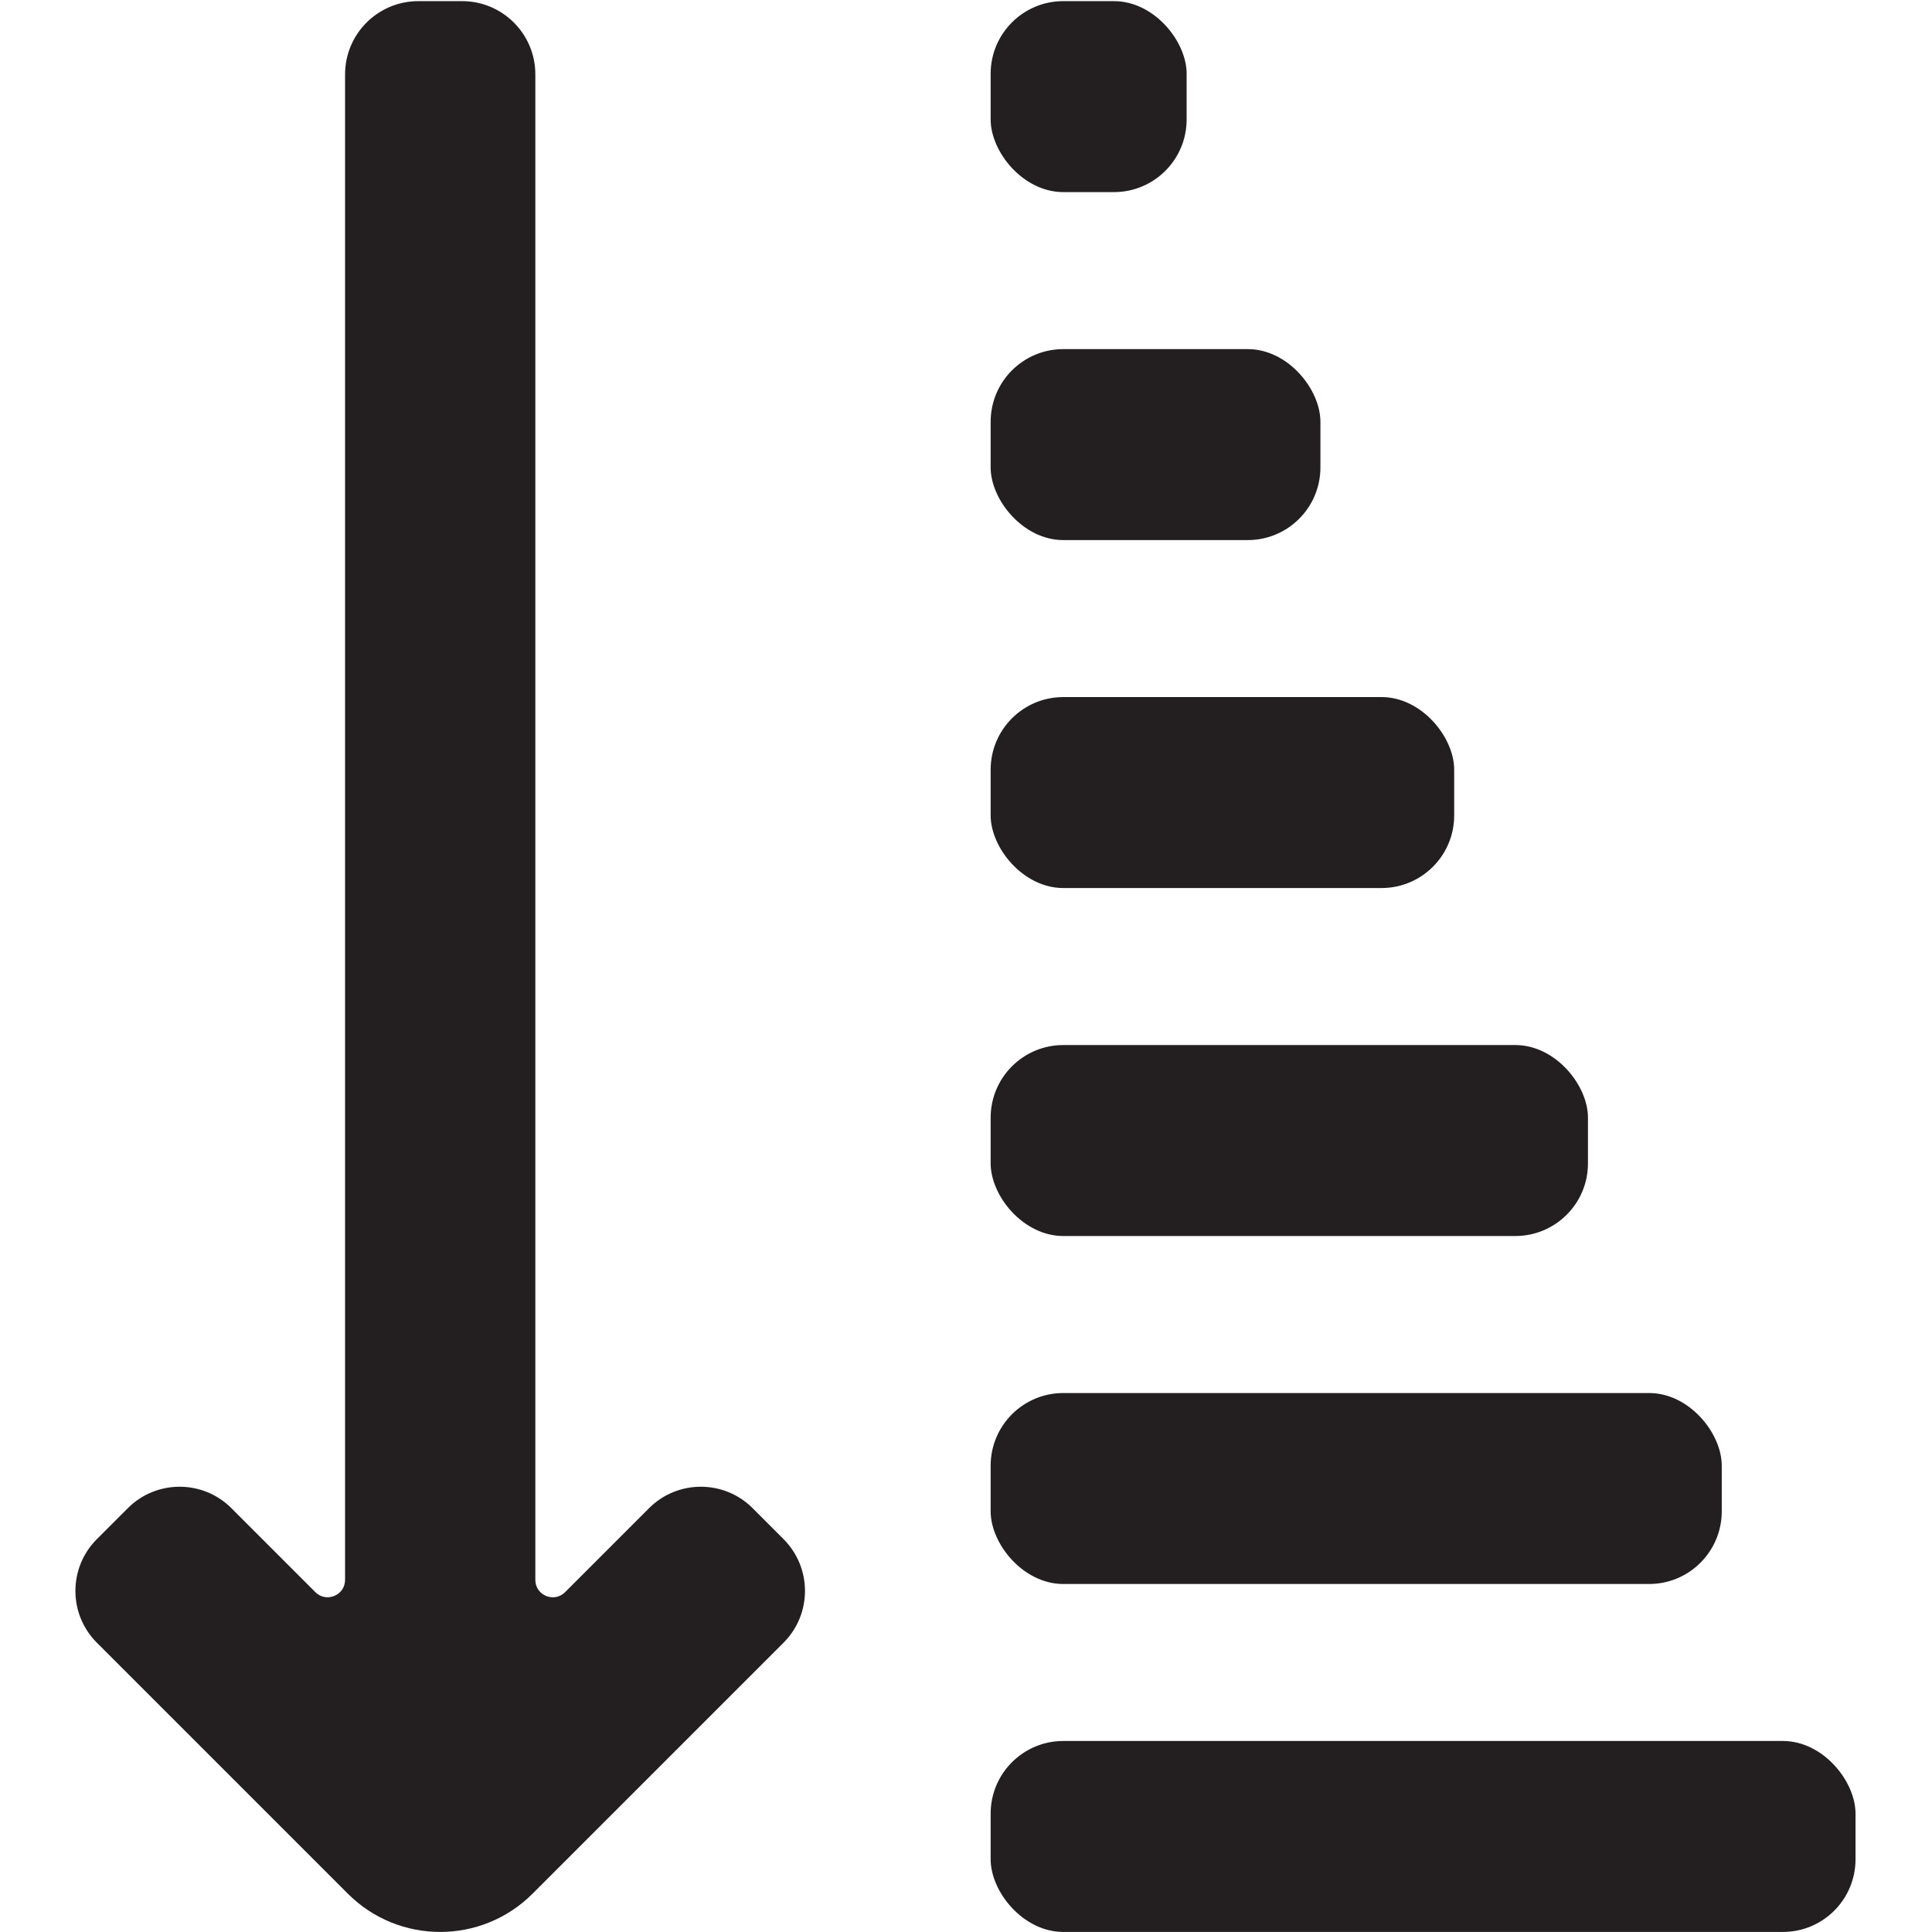 <?xml version="1.0" encoding="UTF-8"?>
<svg id="Layer_106" data-name="Layer 106" xmlns="http://www.w3.org/2000/svg" viewBox="0 0 850.91 850.91">
  <defs>
    <style>
      .cls-1 {
        fill: #231f20;
        stroke-width: 0px;
      }
    </style>
  </defs>
  <g>
    <rect class="cls-1" x="436.31" y="766.78" width="380.92" height="84.11" rx="32" ry="32"/>
    <rect class="cls-1" x="436.31" y="613.53" width="322" height="84.11" rx="32" ry="32"/>
    <rect class="cls-1" x="436.31" y="460.27" width="263.08" height="84.11" rx="32" ry="32"/>
    <rect class="cls-1" x="436.31" y="307.01" width="204.16" height="84.11" rx="32" ry="32"/>
    <rect class="cls-1" x="436.31" y="153.76" width="145.24" height="84.11" rx="32" ry="32"/>
    <rect class="cls-1" x="436.31" y=".5" width="86.32" height="84.11" rx="32" ry="32"/>
  </g>
  <path class="cls-1" d="M345.09,677.88c12.6,12.6,12.6,33.02,0,45.62l-91.97,91.97-18.57,18.57c-22.47,22.46-58.89,22.46-81.35,0l-18.57-18.57-91.97-91.97c-12.6-12.6-12.6-33.03,0-45.62l13.63-13.63c12.6-12.6,33.03-12.6,45.62,0l36.98,36.98c4.83,4.83,13.09,1.41,13.09-5.42V32.76c0-17.82,14.45-32.26,32.27-32.26h19.27c17.82,0,32.26,14.44,32.26,32.26v663.06c0,6.83,8.25,10.25,13.09,5.42l36.99-36.99c12.6-12.6,33.03-12.6,45.62,0l13.63,13.63Z"/>
</svg>